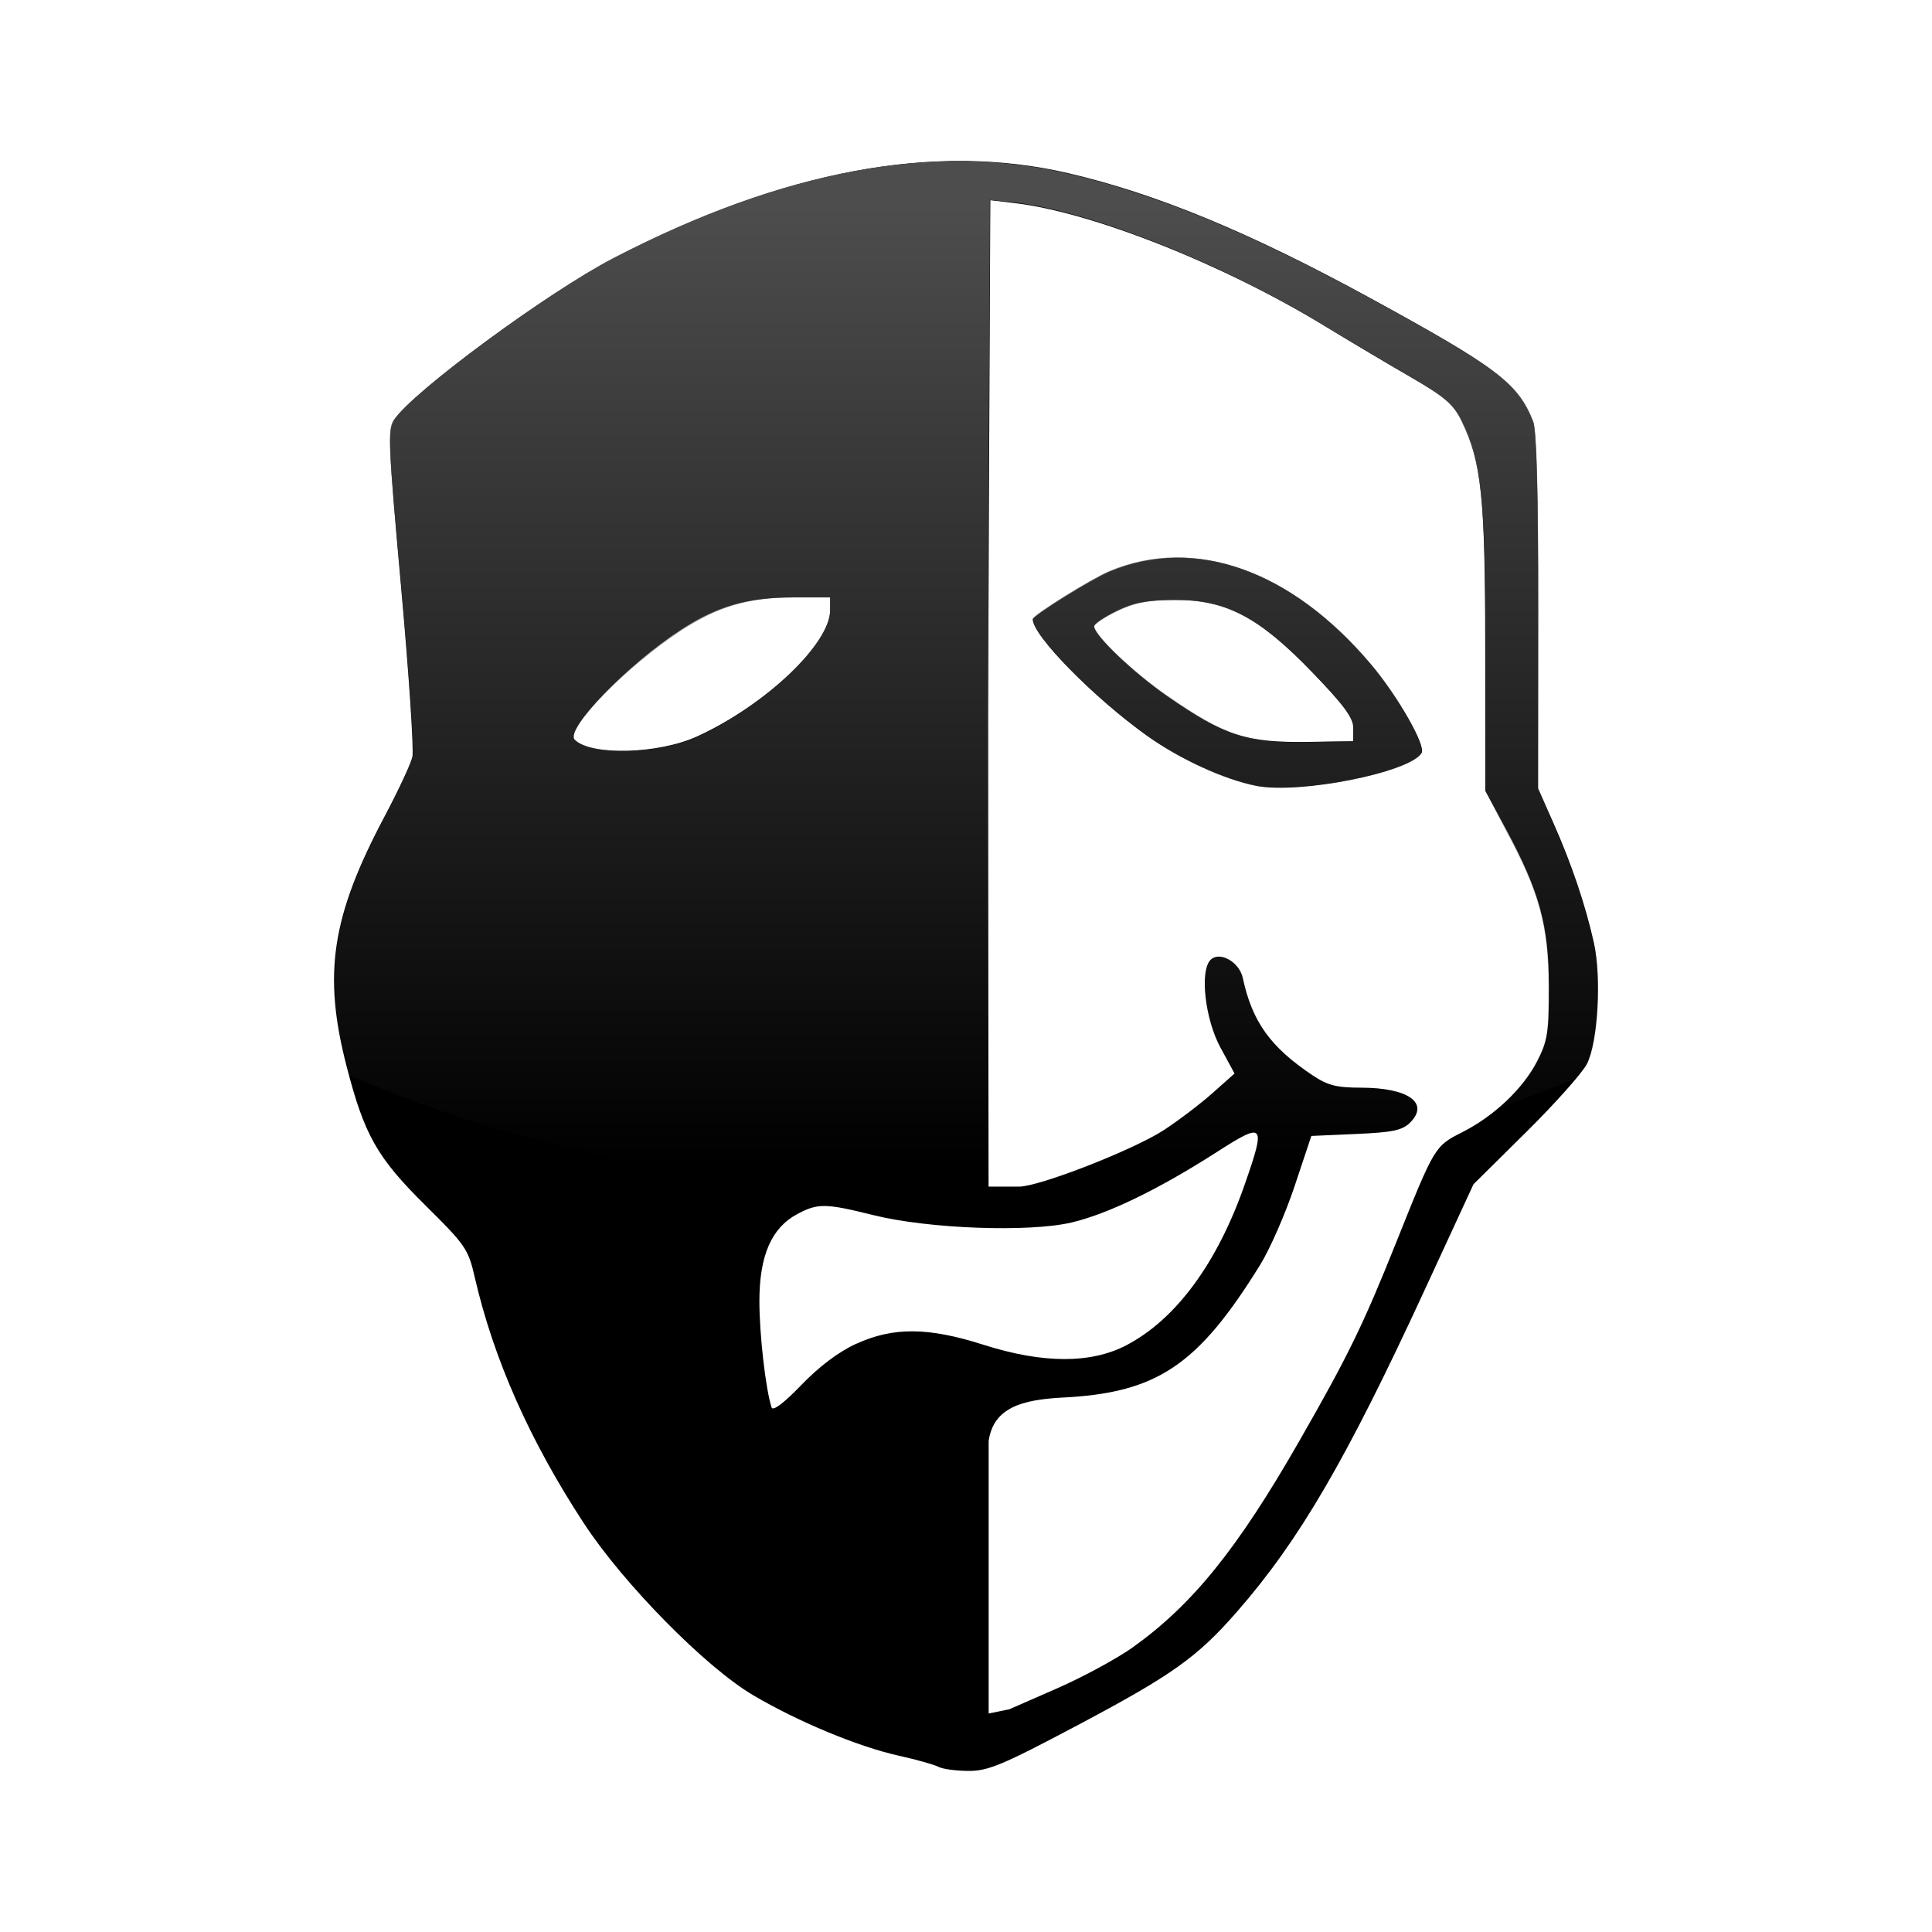 <?xml version="1.0" encoding="UTF-8" standalone="no"?>
<!-- Created with Inkscape (http://www.inkscape.org/) -->

<svg
   xmlns:dc="http://purl.org/dc/elements/1.1/"
   xmlns:cc="http://creativecommons.org/ns#"
   xmlns:rdf="http://www.w3.org/1999/02/22-rdf-syntax-ns#"
   xmlns:svg="http://www.w3.org/2000/svg"
   xmlns="http://www.w3.org/2000/svg"
   xmlns:xlink="http://www.w3.org/1999/xlink"
   xmlns:sodipodi="http://sodipodi.sourceforge.net/DTD/sodipodi-0.dtd"
   xmlns:inkscape="http://www.inkscape.org/namespaces/inkscape"
   width="48px"
   height="48px"
   id="svg2820"
   version="1.1"
   inkscape:version="0.47 r22583"
   sodipodi:docname="apparence.svg">
  <defs
     id="defs2822">
    <linearGradient
       id="linearGradient3172">
      <stop
         id="stop3174"
         offset="0"
         style="stop-color:#4d4d4d;stop-opacity:1;" />
      <stop
         id="stop3176"
         offset="1"
         style="stop-color:#4d4d4d;stop-opacity:0;" />
    </linearGradient>
    <linearGradient
       inkscape:collect="always"
       xlink:href="#linearGradient3172"
       id="linearGradient2985"
       gradientUnits="userSpaceOnUse"
       gradientTransform="matrix(0.645,0,0,1.183,9.235,4.016)"
       x1="22.893"
       y1="0.904"
       x2="22.893"
       y2="21.132" />
  </defs>
  <sodipodi:namedview
     id="base"
     pagecolor="#ffffff"
     bordercolor="#666666"
     borderopacity="1.0"
     inkscape:pageopacity="0.0"
     inkscape:pageshadow="2"
     inkscape:zoom="4.9497475"
     inkscape:cx="23.847963"
     inkscape:cy="14.212439"
     inkscape:current-layer="layer1"
     showgrid="true"
     inkscape:grid-bbox="true"
     inkscape:document-units="px"
     inkscape:window-width="1364"
     inkscape:window-height="721"
     inkscape:window-x="0"
     inkscape:window-y="23"
     inkscape:window-maximized="1" />
  <g
     id="layer1"
     inkscape:label="Layer 1"
     inkscape:groupmode="layer">
    <path
       style="fill:#000000"
       d="m 23.318,43.898 c -0.097,-0.054 -0.545,-0.18 -0.995,-0.28 -1.004,-0.223 -2.501,-0.845 -3.616,-1.504 -1.18,-0.697 -3.214,-2.763 -4.195,-4.259 -1.349,-2.059 -2.25,-4.09 -2.718,-6.126 -0.16,-0.697 -0.23,-0.798 -1.219,-1.776 -1.207,-1.194 -1.521,-1.746 -1.963,-3.458 -0.593,-2.296 -0.377,-3.722 0.94,-6.205 0.342,-0.645 0.654,-1.312 0.693,-1.483 0.04,-0.171 -0.086,-2.064 -0.279,-4.207 -0.318,-3.535 -0.334,-3.922 -0.171,-4.171 0.454,-0.693 3.802,-3.158 5.444,-4.009 4.22,-2.186 7.985,-2.891 11.299,-2.118 2.205,0.515 4.506,1.466 7.498,3.1 3.16,1.726 3.672,2.114 4.051,3.069 0.088,0.223 0.13,1.761 0.128,4.722 l -0.003,4.392 0.389,0.878 c 0.446,1.007 0.788,2.018 0.997,2.952 0.195,0.87 0.102,2.487 -0.173,3.02 -0.116,0.225 -0.797,0.99 -1.514,1.698 l -1.302,1.288 -1.217,2.635 c -1.946,4.216 -3.114,6.218 -4.658,7.985 -0.993,1.137 -1.608,1.574 -3.984,2.833 -1.854,0.982 -2.202,1.127 -2.694,1.124 -0.311,-0.002 -0.644,-0.048 -0.74,-0.102 l -1.7e-5,0 z m 4.841,-2.982 c 1.468,-1.051 2.587,-2.437 4.105,-5.085 1.227,-2.14 1.6,-2.904 2.427,-4.971 0.954,-2.385 0.954,-2.384 1.639,-2.731 0.797,-0.404 1.515,-1.086 1.865,-1.771 0.255,-0.499 0.288,-0.712 0.286,-1.852 -0.002,-1.51 -0.231,-2.35 -1.06,-3.893 l -0.519,-0.965 -0.002,-3.544 c -0.002,-3.753 -0.093,-4.639 -0.581,-5.647 -0.197,-0.406 -0.414,-0.593 -1.262,-1.083 -0.563,-0.325 -1.525,-0.897 -2.137,-1.27 -2.515,-1.534 -5.777,-2.829 -7.7,-3.057 l -0.615,-0.073 -0.004,0.631 c -0.002,0.347 -0.015,3.213 -0.029,6.369 l -0.026,5.738 0.015,11.769 0.76,0 c 0.502,0 2.847,-0.916 3.596,-1.405 0.366,-0.239 0.91,-0.653 1.21,-0.92 l 0.545,-0.485 -0.349,-0.644 c -0.385,-0.71 -0.52,-1.906 -0.246,-2.18 0.222,-0.223 0.714,0.053 0.799,0.449 0.234,1.09 0.685,1.719 1.739,2.423 0.37,0.247 0.594,0.304 1.195,0.304 1.174,0 1.711,0.379 1.226,0.865 -0.195,0.195 -0.43,0.245 -1.346,0.285 l -1.11,0.049 -0.415,1.245 c -0.228,0.685 -0.613,1.564 -0.854,1.954 -1.557,2.514 -2.568,3.19 -4.948,3.303 -0.954,0.056 -1.68,0.238 -1.8,1.077 l 0,6.77 0.512,-0.104 1.181,-0.517 c 0.65,-0.284 1.506,-0.749 1.903,-1.033 l -7.7e-5,2e-5 z m 3.056,-21.392 c -0.804,-0.159 -1.901,-0.662 -2.717,-1.244 -1.319,-0.941 -2.839,-2.489 -2.839,-2.891 0,-0.093 1.459,-1.001 1.913,-1.191 2.117,-0.882 4.506,-0.035 6.48,2.298 0.673,0.795 1.38,2.029 1.267,2.212 -0.3,0.485 -3.035,1.028 -4.106,0.816 z m 2.407,-1.436 c 9.37e-4,-0.251 -0.231,-0.567 -1.013,-1.378 -1.334,-1.384 -2.148,-1.811 -3.434,-1.805 -0.678,0.003 -1.009,0.067 -1.437,0.276 -0.306,0.15 -0.556,0.32 -0.556,0.379 0,0.221 0.976,1.154 1.815,1.734 1.435,0.992 1.968,1.163 3.541,1.138 l 1.082,-0.018 0.001,-0.326 -1.5e-5,-10e-6 z m -12.352,15.3 c 0.922,-0.422 1.788,-0.416 3.16,0.021 1.476,0.471 2.672,0.475 3.555,0.013 1.231,-0.644 2.259,-2.04 2.94,-3.995 0.53,-1.52 0.491,-1.565 -0.698,-0.802 -1.439,0.923 -2.7,1.534 -3.602,1.747 -1.062,0.25 -3.557,0.158 -4.925,-0.182 -1.194,-0.297 -1.382,-0.299 -1.895,-0.025 -0.639,0.343 -0.938,1.032 -0.938,2.163 0,0.827 0.155,2.183 0.302,2.638 0.033,0.101 0.3,-0.1 0.741,-0.557 0.441,-0.458 0.931,-0.827 1.359,-1.022 l 0,-2e-5 z m -3.949,-15.092 c 1.695,-0.776 3.302,-2.3 3.303,-3.132 l 4.68e-4,-0.322 -0.916,0 c -1.132,0 -1.883,0.216 -2.782,0.798 -1.333,0.865 -2.901,2.487 -2.648,2.74 0.401,0.401 2.083,0.355 3.042,-0.084 l -3.1e-5,-4e-5 z"
       id="path2818"
       sodipodi:nodetypes="csssssssssssssscccsscccssscccssssscccssscccccccscccssssscccsccccccccsssssccssssscccccssssssssssccccccsscc" />
    <path
       style="fill:url(#linearGradient2985);fill-opacity:1;stroke:none"
       d="m 24,29.656 c -5.826,0 -11.154,-1.115 -15.313,-2.938 -0.022,-0.08 -0.04,-0.133 -0.062,-0.219 -0.593,-2.296 -0.379,-3.735 0.938,-6.219 0.342,-0.645 0.648,-1.298 0.688,-1.469 0.04,-0.171 -0.088,-2.076 -0.281,-4.219 -0.318,-3.535 -0.35,-3.908 -0.188,-4.156 C 10.236,9.745 13.608,7.257 15.25,6.406 c 4.22,-2.186 7.966,-2.868 11.281,-2.094 2.205,0.515 4.508,1.46 7.5,3.094 3.16,1.726 3.684,2.107 4.062,3.062 0.088,0.223 0.127,1.758 0.125,4.719 l 0,4.406 0.375,0.875 c 0.446,1.007 0.791,2.003 1,2.938 0.195,0.87 0.119,2.498 -0.156,3.031 -0.031,0.059 -0.182,0.221 -0.281,0.344 -0.622,0.268 -1.266,0.515 -1.938,0.75 0.417,-0.351 0.757,-0.773 0.969,-1.188 0.255,-0.499 0.283,-0.704 0.281,-1.844 -0.002,-1.51 -0.233,-2.332 -1.062,-3.875 l -0.5,-0.969 0,-3.562 c -0.002,-3.753 -0.106,-4.617 -0.594,-5.625 -0.197,-0.406 -0.402,-0.604 -1.25,-1.094 -0.563,-0.325 -1.544,-0.908 -2.156,-1.281 -2.515,-1.534 -5.764,-2.834 -7.688,-3.062 l -0.625,-0.062 0,0.625 c -0.002,0.347 -0.017,3.219 -0.031,6.375 l 0,5.75 1.6e-4,11.75 0.75,0 c 0.502,0 2.845,-0.917 3.594,-1.406 0.366,-0.239 0.919,-0.639 1.219,-0.906 l 0.562,-0.5 -0.375,-0.625 c -0.385,-0.71 -0.492,-1.913 -0.219,-2.188 0.222,-0.223 0.696,0.042 0.781,0.438 0.234,1.09 0.696,1.734 1.75,2.438 0.37,0.247 0.586,0.312 1.188,0.312 1.174,0 1.705,0.358 1.219,0.844 -0.195,0.195 -0.427,0.272 -1.344,0.312 l -1.094,0.031 -0.219,0.625 c -0.432,0.085 -0.869,0.147 -1.312,0.219 0.358,-1.08 0.218,-1.119 -0.844,-0.438 -0.428,0.274 -0.827,0.502 -1.219,0.719 -1.612,0.18 -3.287,0.312 -5,0.312 z m 7.688,-10.094 c -0.178,-0.004 -0.335,-0.005 -0.469,-0.031 -0.804,-0.159 -1.903,-0.668 -2.719,-1.25 -1.319,-0.941 -2.844,-2.504 -2.844,-2.906 0,-0.093 1.452,-0.998 1.906,-1.188 2.117,-0.882 4.525,-0.021 6.5,2.312 0.673,0.795 1.363,2.036 1.25,2.219 -0.262,0.424 -2.38,0.875 -3.625,0.844 z m -16.094,-0.906 c 0.59,-0.016 1.239,-0.124 1.719,-0.344 1.695,-0.776 3.311,-2.324 3.312,-3.156 l 0,-0.312 -0.906,0 c -1.132,0 -1.883,0.23 -2.781,0.812 -1.333,0.865 -2.909,2.466 -2.656,2.719 0.201,0.201 0.722,0.298 1.312,0.281 z m 16.938,-0.219 1.094,-0.031 0,-0.312 c 9.37e-4,-0.251 -0.218,-0.564 -1,-1.375 -1.334,-1.384 -2.151,-1.819 -3.438,-1.812 -0.678,0.003 -1.009,0.072 -1.438,0.281 -0.306,0.15 -0.562,0.316 -0.562,0.375 0,0.221 0.974,1.139 1.812,1.719 1.435,0.992 1.958,1.182 3.531,1.156 z"
       id="path2971"
       sodipodi:nodetypes="ccssssssssscccssccsscccssscccccccscccsssssccccscccssssssccscccssccccsssssc" />
    <g
       transform="matrix(0.134,0,0,-0.134,31.528,89.047)"
       inkscape:label="Calque 1"
       id="g2973" />
    <g
       transform="matrix(0.167,0,0,-0.167,38.443,104.623)"
       inkscape:label="Calque 1"
       id="g2975" />
  </g>
</svg>
